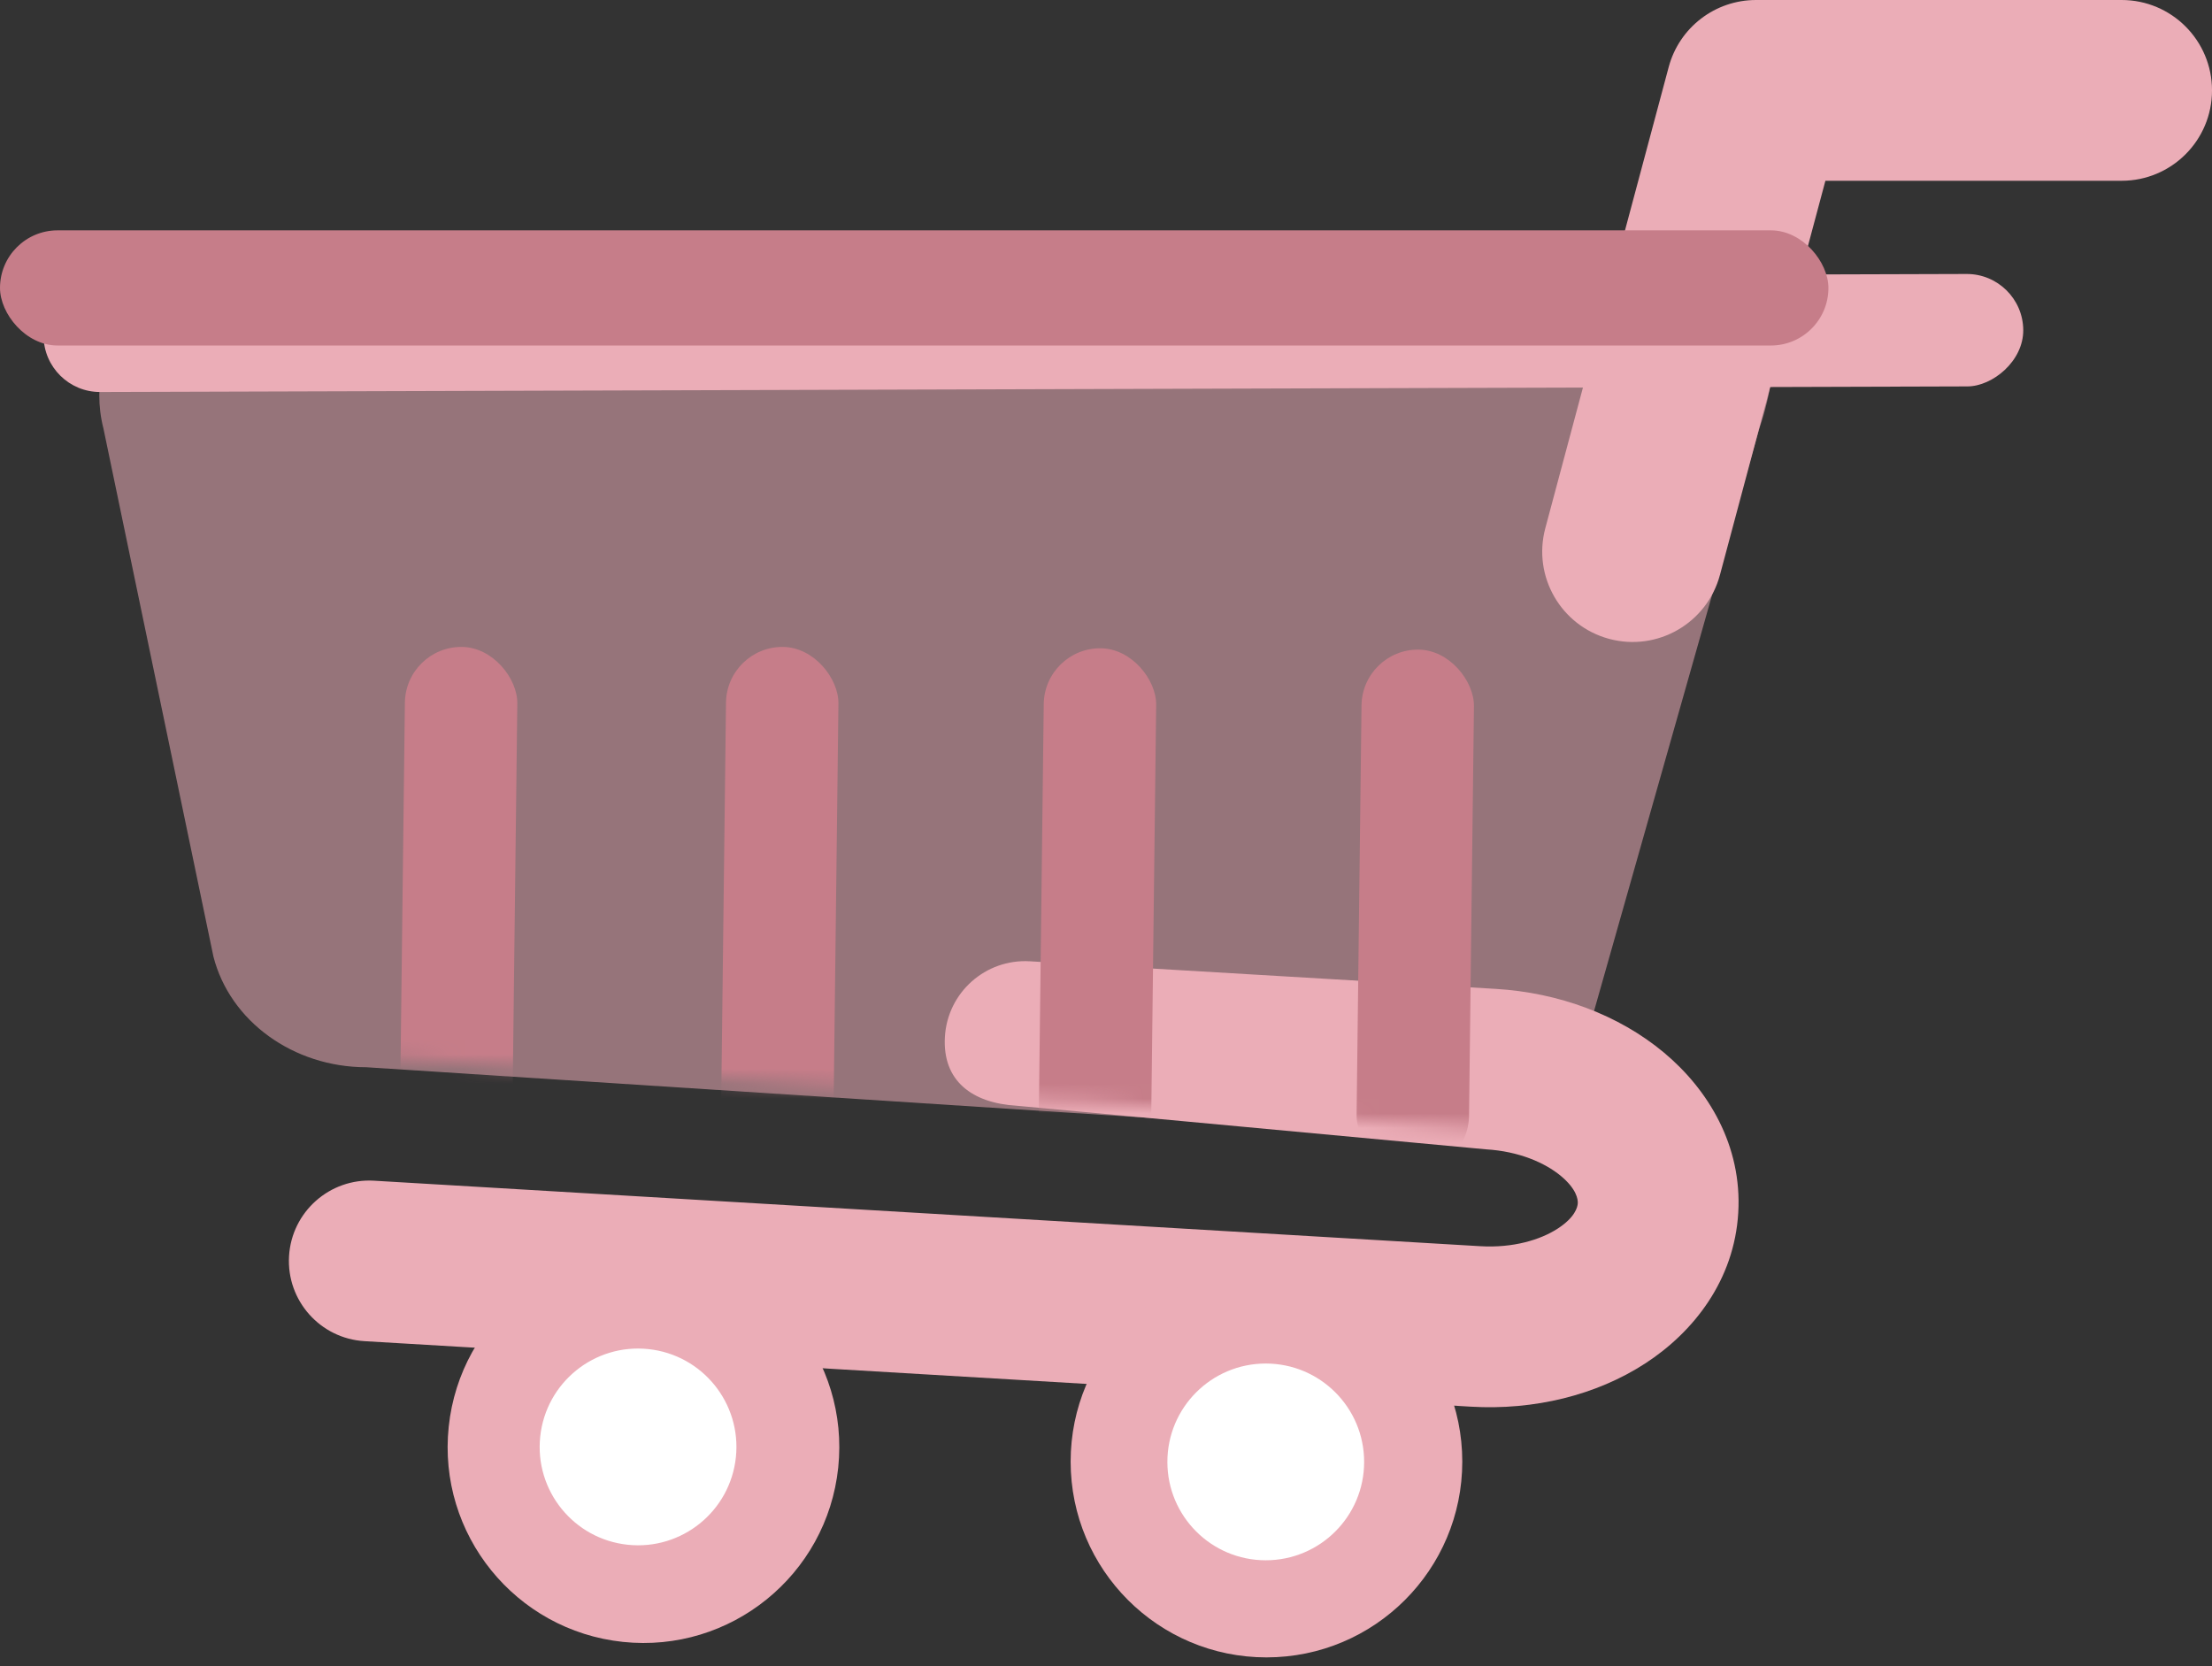 <svg width="150" height="113" viewBox="0 0 150 113" fill="none" xmlns="http://www.w3.org/2000/svg">
<rect x="0" y="0" width="150" height="113" fill="#333333" stroke="none"/>
<path d="M108.9 17.155H17.391C10.531 17.155 5.464 22.973 7.015 29.06L14.471 64.861C15.592 69.257 19.892 72.375 24.846 72.375L105.533 77.596L119.297 29.076C122.688 19.143 115.776 17.155 108.9 17.155Z" fill="#EBADB7" fill-opacity="0.54"/>
<path fill-rule="evenodd" clip-rule="evenodd" d="M64.076 70.309C64.254 67.304 66.834 65.012 69.839 65.19L101.409 67.06C105.722 67.315 109.77 68.835 112.807 71.357C115.842 73.878 118.144 77.695 117.874 82.248C117.605 86.8 114.869 90.32 111.559 92.466C108.246 94.614 104.046 95.648 99.731 95.393L24.718 90.951C21.713 90.773 19.422 88.193 19.6 85.188C19.777 82.183 22.358 79.891 25.363 80.069L100.376 84.511C102.613 84.643 104.461 84.076 105.629 83.319C106.798 82.561 106.976 81.874 106.992 81.604C107.008 81.335 106.913 80.633 105.842 79.744C104.772 78.856 103.004 78.075 100.765 77.942L68.94 74.985C65.935 74.807 63.898 73.314 64.076 70.309Z" fill="#EBADB7"/>
<path fill-rule="evenodd" clip-rule="evenodd" d="M113.158 4.545C113.875 1.865 116.304 0 119.079 0H143.871C147.257 0 150.001 2.744 150.001 6.13C150.001 9.515 147.257 12.259 143.871 12.259H123.784L116.633 38.99C115.758 42.26 112.397 44.202 109.127 43.327C105.857 42.452 103.915 39.092 104.79 35.822L113.158 4.545Z" fill="#EBADB7"/>
<path d="M42.243 111.346C49.536 112.114 56.072 106.825 56.841 99.532C57.609 92.238 52.32 85.703 45.026 84.934C37.733 84.165 31.197 89.455 30.429 96.748C29.66 104.042 34.95 110.577 42.243 111.346Z" fill="#EBADB7"/>
<path d="M42.568 104.758C46.233 105.144 49.516 102.487 49.902 98.823C50.288 95.159 47.631 91.875 43.967 91.489C40.302 91.103 37.019 93.76 36.633 97.425C36.247 101.089 38.904 104.372 42.568 104.758Z" fill="white"/>
<rect width="7.624" height="134.246" rx="3.812" transform="matrix(0.007 1 -1 0.003 137.174 18.569)" fill="#EBADB7"/>
<rect y="15.621" width="123.989" height="7.81" rx="3.905" fill="#C67D89"/>
<path d="M85.881 112.396C93.214 112.396 99.16 106.451 99.16 99.117C99.16 91.783 93.214 85.838 85.881 85.838C78.547 85.838 72.602 91.783 72.602 99.117C72.602 106.451 78.547 112.396 85.881 112.396Z" fill="#EBADB7"/>
<path d="M85.833 105.811C89.518 105.811 92.505 102.824 92.505 99.14C92.505 95.455 89.518 92.468 85.833 92.468C82.149 92.468 79.162 95.455 79.162 99.14C79.162 102.824 82.149 105.811 85.833 105.811Z" fill="white"/>
<mask id="mask0_1722_1269" style="mask-type:alpha" maskUnits="userSpaceOnUse" x="7" y="16" width="114" height="61">
<path d="M109.533 16.438H18.023C11.164 16.438 6.097 22.256 7.648 28.343L15.104 64.143C16.225 68.539 20.525 71.658 25.479 71.658L106.166 76.879L119.93 28.359C121.481 22.256 116.409 16.438 109.533 16.438Z" fill="#C67D89"/>
</mask>
<g mask="url(#mask0_1722_1269)">
<rect width="7.624" height="35.394" rx="3.812" transform="matrix(1 0.008 -0.012 1 70.824 43.932)" fill="#C67D89"/>
<rect width="7.624" height="35.394" rx="3.812" transform="matrix(1 0.008 -0.012 1 92.373 44.023)" fill="#C67D89"/>
<rect width="7.624" height="35.394" rx="3.812" transform="matrix(1 0.008 -0.012 1 49.277 43.84)" fill="#C67D89"/>
<rect width="7.624" height="35.394" rx="3.812" transform="matrix(1 0.008 -0.012 1 27.502 43.84)" fill="#C67D89"/>
</g>
</svg>
